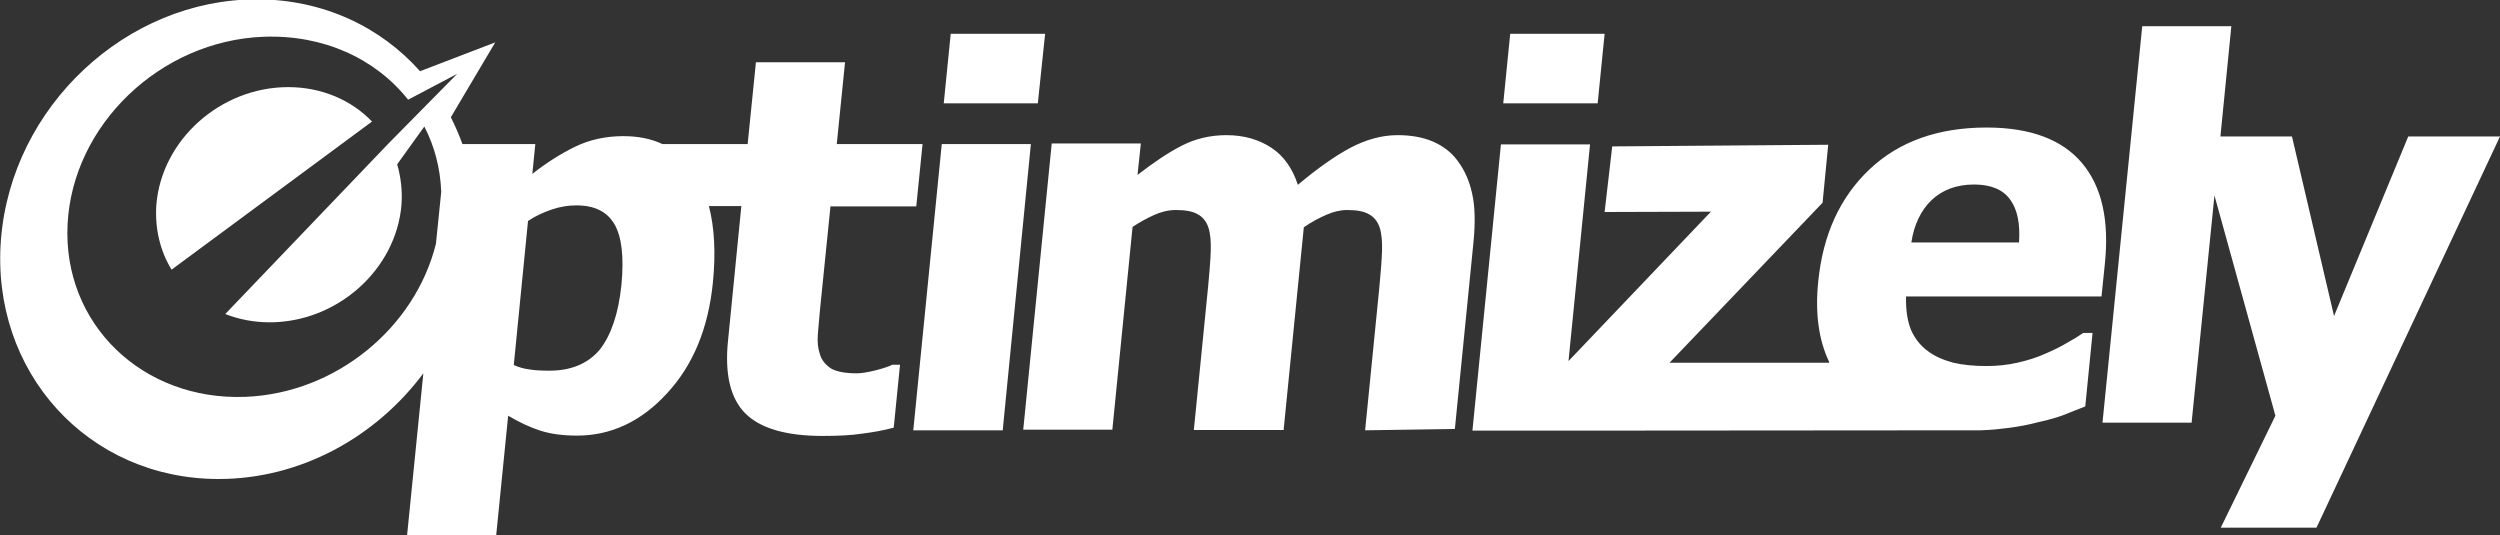 <?xml version="1.0" encoding="utf-8"?>
<!-- Generator: Adobe Illustrator 18.1.1, SVG Export Plug-In . SVG Version: 6.00 Build 0)  -->
<!DOCTYPE svg PUBLIC "-//W3C//DTD SVG 1.1//EN" "http://www.w3.org/Graphics/SVG/1.1/DTD/svg11.dtd">
<svg version="1.1" id="Layer_1" xmlns="http://www.w3.org/2000/svg" xmlns:xlink="http://www.w3.org/1999/xlink" x="0px" y="0px"
	 width="754.7px" height="161.6px" viewBox="-195.1 316.9 754.7 161.6" enable-background="new -195.1 316.9 754.7 161.6"
	 xml:space="preserve">
<rect x="-195.1" y="316.9" width="754.7" height="161.6" fill="#333333" stroke="none"/>
<path fill="#FFFFFF" d="M-63.5,390.5l1.6-15.7c-0.3-7.2-2-13.7-5.1-19.7l-8.2,11.4c1.1,3.8,1.6,7.9,1.3,12.2
	c-1.6,19.6-19.4,35.5-39.8,35.5c-4.8,0-9.3-0.9-13.4-2.5l49.2-51.4l20.8-21.1l-14.8,7.8c-9.8-12.4-25.6-19.7-43.7-19
	c-31.1,1.2-57.6,26.6-59.1,56.6c-1.5,30,22.5,53.3,53.7,52.1C-93.6,435.6-69.8,415.8-63.5,390.5z M-7.5,402.9
	c0.8-8.4,0.1-14.5-2.1-18.3c-2.2-3.8-6-5.7-11.5-5.7c-2.4,0-4.9,0.4-7.3,1.2c-2.4,0.8-4.9,1.9-7.3,3.5l-4.3,43.5
	c1.4,0.6,2.9,1.1,4.6,1.3c1.7,0.3,3.8,0.4,6.1,0.4c6.6,0,11.7-2.1,15.3-6.4C-10.6,418-8.4,411.6-7.5,402.9z M53.2,448.5
	c-11,0-18.8-2.3-23.3-6.8c-4.5-4.5-6.3-11.9-5.2-22.2l4-40.4h-9.8c1.7,6.5,2.1,14.3,1.2,23.2c-1.4,13.8-6,24.9-13.9,33.4
	c-7.8,8.5-16.9,12.7-27.1,12.7c-4.3,0-8-0.5-11.1-1.5c-3.1-1-6.3-2.5-9.7-4.5l-3.6,36h-26.9l4.9-48.8
	c-14.4,19.3-37.1,31.9-61.8,31.9c-39.5,0-68.9-32.4-65.7-72.4c3.2-40,37.8-72.4,77.2-72.4c20,0,37.4,8.3,49.3,21.7l22.7-8.7
	L-59,352.3c1.3,2.6,2.5,5.3,3.5,8.1l22,0l-0.9,9c4.3-3.4,8.6-6.1,12.9-8.2c4.3-2.1,9.2-3.2,14.6-3.2c4.5,0,8.4,0.8,11.8,2.4l25.7,0
	l2.5-24.7h26.9l-2.5,24.7h25.9l-1.9,18.8H55.6l-3.1,30.6c-0.3,3-0.5,5.7-0.7,7.9c-0.2,2.3,0,4.3,0.6,6.1c0.5,1.8,1.7,3.2,3.3,4.3
	c1.7,1,4.4,1.5,7.8,1.5c1.4,0,3.3-0.3,5.7-0.9c2.4-0.6,4.1-1.2,5.1-1.7h2.3l-1.9,19c-3,0.8-6.2,1.4-9.5,1.8
	C62,448.3,58,448.5,53.2,448.5z M-147.9,378.7c1.6-19.6,19.4-35.5,39.8-35.5c10.2,0,19.2,4,25.3,10.4l-60.5,44.7
	C-146.7,392.8-148.4,386-147.9,378.7z M107.6,446.8H80.6l8.6-86.4h26.9L107.6,446.8z M118.2,348.1H89.8l2.1-21h28.5L118.2,348.1z
	 M217,446.8l4.3-43.2c0.4-4.3,0.7-7.8,0.8-10.8c0.1-2.9-0.1-5.3-0.7-7.2c-0.6-1.8-1.7-3.2-3.2-4c-1.5-0.9-3.7-1.3-6.6-1.3
	c-2.1,0-4.1,0.5-6.2,1.4c-2.1,0.9-4.4,2.1-6.9,3.8l-6.1,61.2h-27.1l4.3-43.2c0.4-4.2,0.7-7.8,0.8-10.7c0.1-3-0.1-5.4-0.7-7.2
	c-0.6-1.8-1.7-3.2-3.2-4c-1.5-0.9-3.7-1.3-6.6-1.3c-2.2,0-4.4,0.5-6.6,1.5c-2.2,1-4.4,2.2-6.5,3.6l-6.1,61.2h-26.9l8.6-86.4h26.9
	l-1,9.5c4.8-3.7,9.2-6.7,13.3-8.8s8.6-3.2,13.5-3.2c5.3,0,9.8,1.3,13.6,3.8c3.8,2.5,6.4,6.3,8,11.2c5.7-4.8,10.9-8.5,15.7-11.1
	c4.9-2.6,9.7-3.9,14.4-3.9c4,0,7.5,0.6,10.6,1.9c3,1.3,5.6,3.2,7.5,5.8c2.1,2.8,3.6,6.1,4.4,9.9c0.9,3.8,1,8.8,0.4,14.9l-5.6,56.2
	L217,446.8L217,446.8z M287.2,348.1h-28.5l2.1-21h28.5L287.2,348.1z M357.1,426.2c-3.2-6.7-4.3-14.8-3.3-24.4
	c1.4-14.1,6.6-25.4,15.5-33.8c8.9-8.4,20.7-12.6,35.3-12.6c13.2,0,22.8,3.6,28.8,10.7c6,7.1,8.3,17.3,6.9,30.6l-1,9.7h-59
	c-0.1,4,0.4,7.4,1.5,10.1c1.2,2.7,2.9,4.8,5.1,6.4c2.1,1.6,4.7,2.7,7.7,3.5c3,0.7,6.3,1,10,1c3.1,0,6.2-0.3,9.3-1
	c3.1-0.7,6-1.6,8.6-2.8c2.3-1,4.4-2,6.4-3.2c2-1.1,3.6-2.1,4.9-3h2.8l-2.2,22.2c-2.3,0.9-4.4,1.7-6.3,2.5c-1.9,0.7-4.4,1.5-7.7,2.2
	c-3,0.8-6.1,1.4-9.3,1.8c-2.3,0.3-5.1,0.6-8.2,0.7l-126.5,0.1h-2.8h-24.2l8.6-86.4h26.9l-6.5,65.4l43-45.1l-32.1,0.1l2.3-19.8
	l65.2-0.5l-1.7,17.5l-46.2,48.3H357.1z M414.4,390.1c0.4-5.7-0.5-10-2.7-13c-2.2-3-5.8-4.5-10.9-4.5c-5.2,0-9.5,1.6-12.8,4.7
	c-3.2,3.1-5.3,7.4-6.1,12.8L414.4,390.1L414.4,390.1z M559.6,358.1l-55.4,118.1h-28.9l16.5-33.8l-18.4-66.5l-6.9,68.6h-26.9
	l12-119.7h26.9l-3.3,33.3h21.6l12.7,54.2l22.4-54.2L559.6,358.1L559.6,358.1z"/>
</svg>
